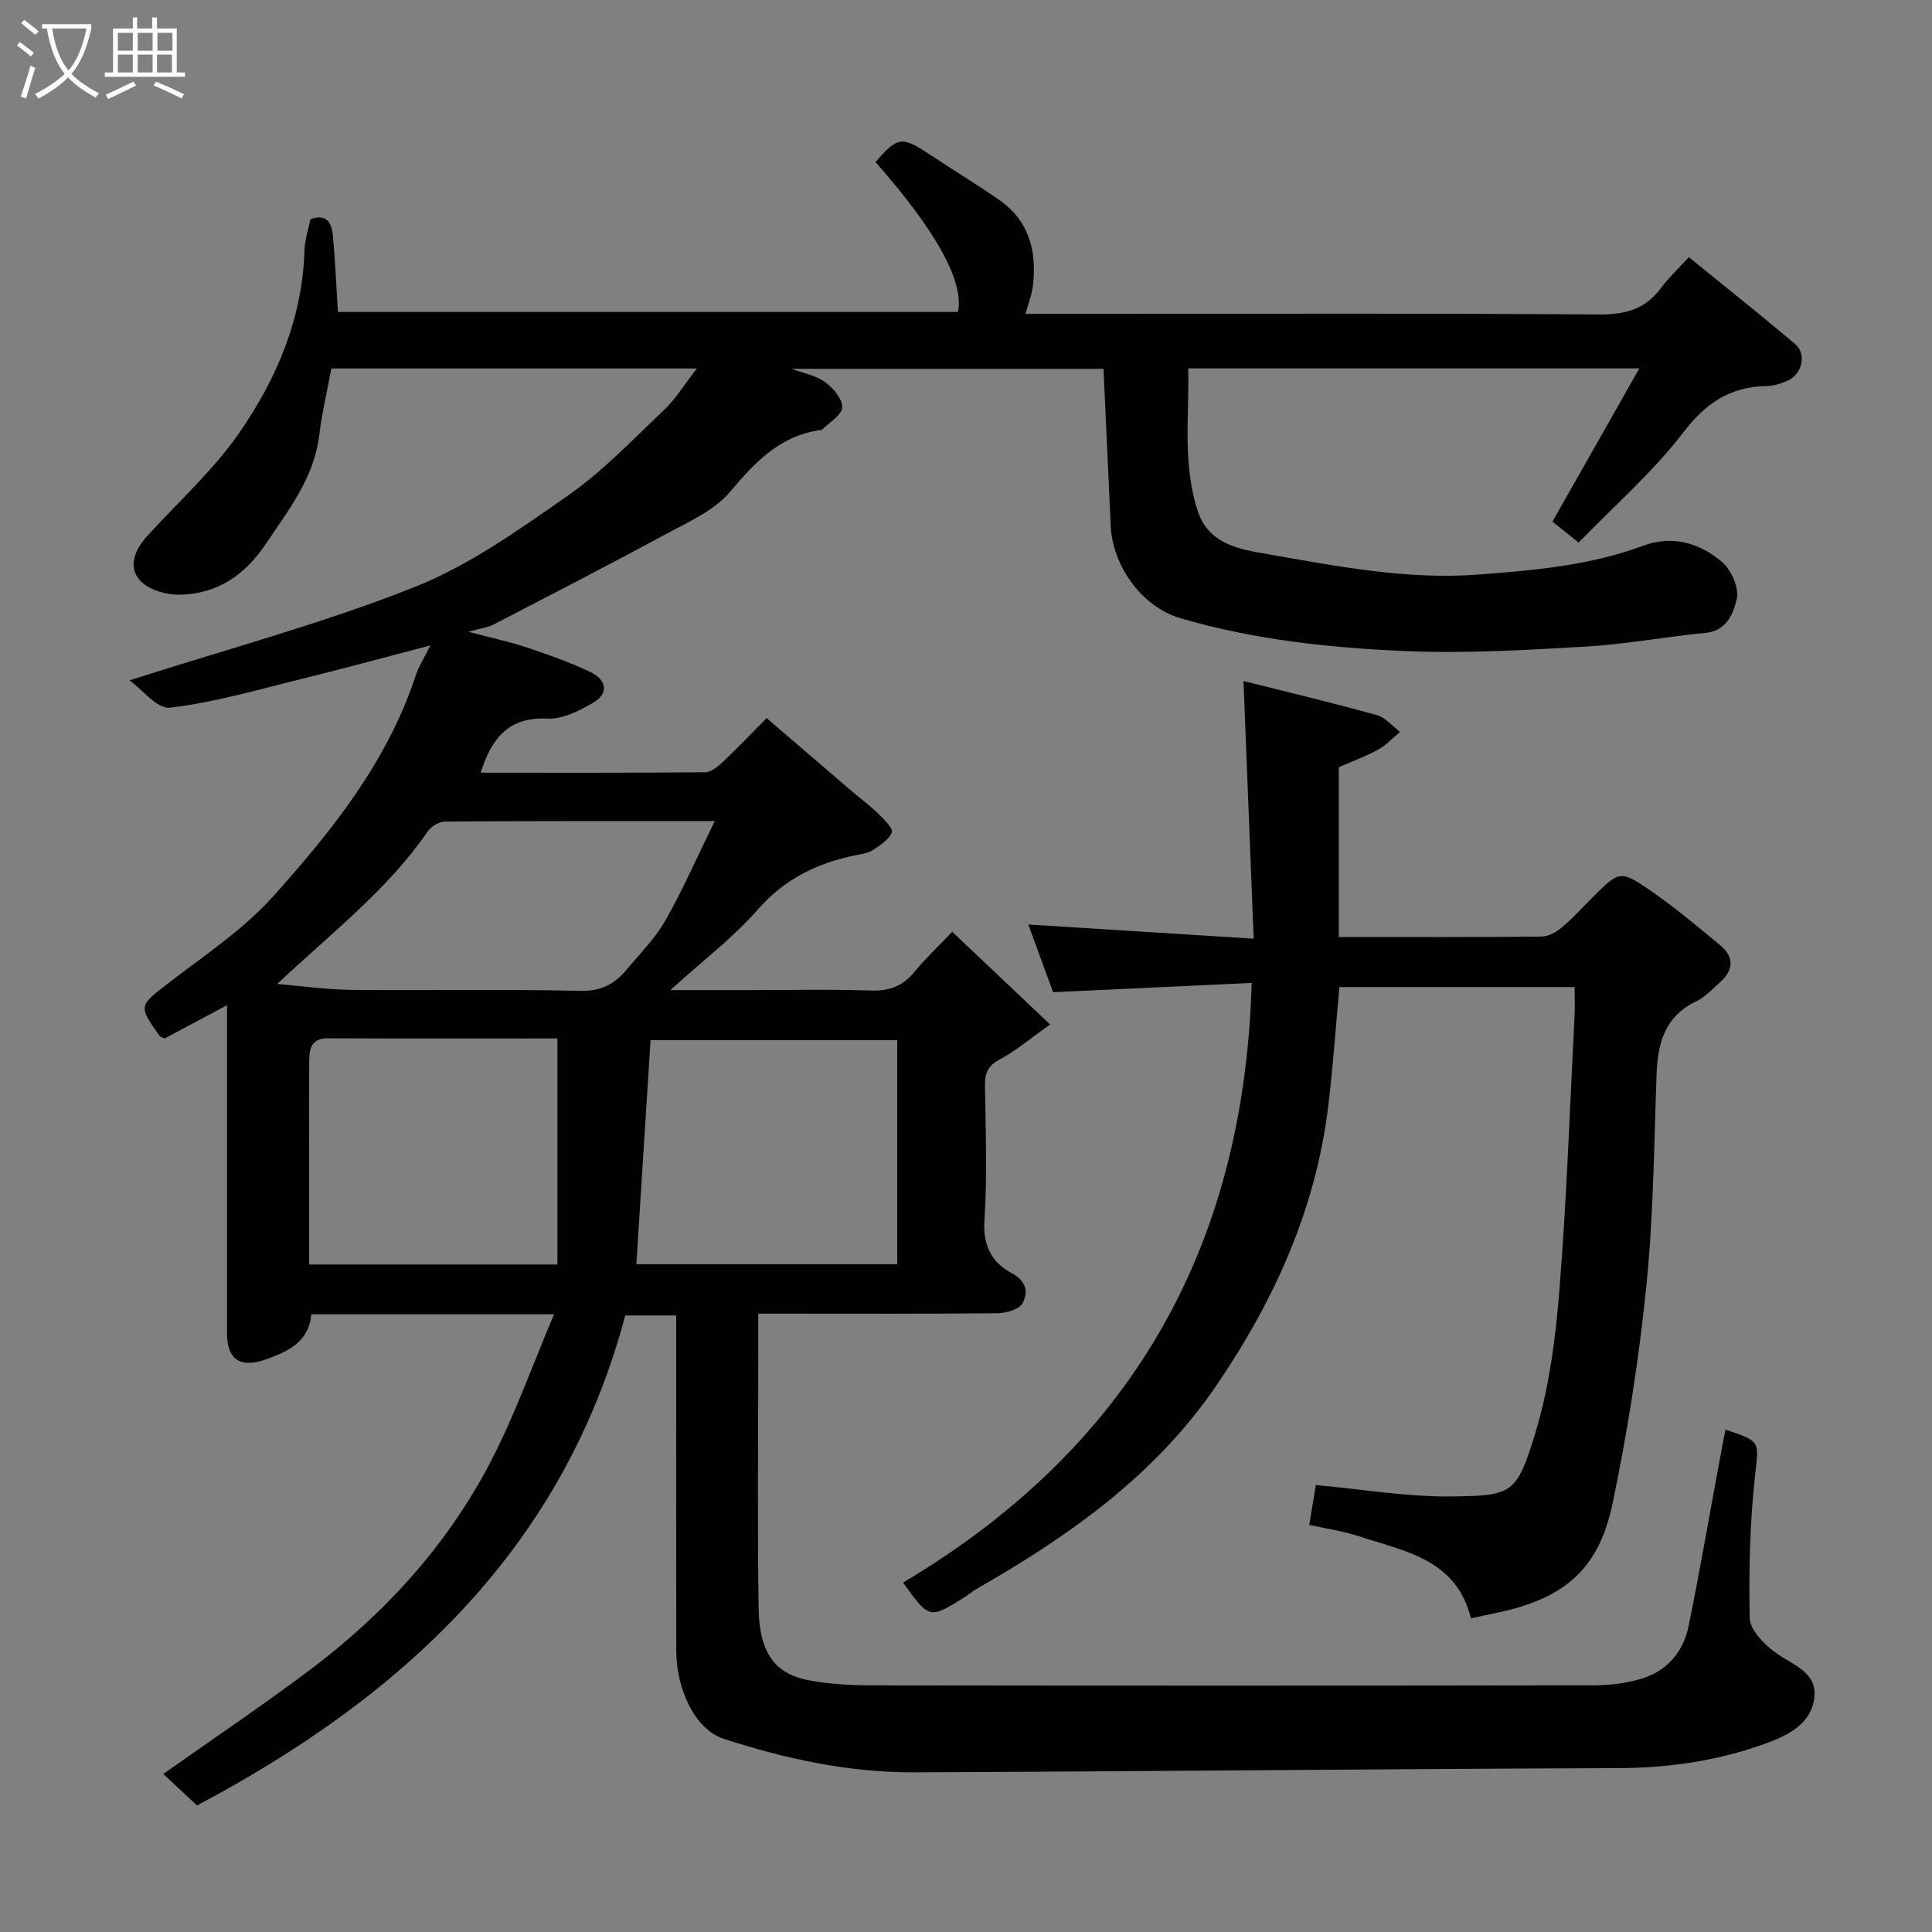 <svg enable-background="new 0 0 400 400" viewBox="0 0 400 400" xmlns="http://www.w3.org/2000/svg"><rect x="0" y="0" width="400" height="400" fill="#808080" stroke="none"/><path d="m6.4 11.7c-1-.8-1.9-1.6-2.9-2.3l.6-.7c.9.7 1.9 1.4 2.9 2.2zm-2.1 8.3c.7-2.1 1.4-4.2 2-6.4.2.1.6.3 1 .4-.7 2.3-1.3 4.4-1.9 6.4zm3-12.8c-1.1-.9-2.1-1.7-2.9-2.4l.6-.7c1 .8 2 1.5 3 2.4zm1.4-1.3v-.9h10.2v.9c-.9 4.2-2.3 7.3-4.1 9.4 1.3 1.4 3.2 2.7 5.7 4-.2.2-.4.5-.7.9-2.5-1.4-4.4-2.7-5.7-4.2-1.4 1.5-3.5 3-6.1 4.4 0 0 0 0-.1-.1-.3-.4-.5-.7-.7-.8 2.7-1.4 4.7-2.8 6.2-4.2-1.8-2.2-3-5.3-3.7-9.4zm9.2 0h-7.1c.6 3.8 1.7 6.7 3.4 8.7 1.7-2 2.9-4.8 3.7-8.7z" fill="#fbfcfa"/><path d="m31.6 3.6h.9v2.3h4.1v9.1h1.7v.9h-16.6v-.9h1.7v-9.1h4.1v-2.3h.9v2.3h3.1v-2.3zm-4 13.3.6.8c-1.9.9-3.8 1.9-5.8 2.8-.2-.3-.3-.6-.5-.9 2-.9 3.9-1.8 5.7-2.7zm-3.2-10.1v3.7h3.1v-3.7zm0 4.5v3.7h3.1v-3.7zm4.1-4.5v3.7h3.1v-3.7zm0 4.5v3.7h3.1v-3.7zm9.1 9.1c-2.1-1.1-4.1-2-5.8-2.7l.5-.8c2.2.9 4.1 1.8 5.8 2.6zm-1.9-13.6h-3.1v3.7h3.1zm-3.2 4.5v3.7h3.1v-3.7z" fill="#fbfcfa"/><g fill="#010101"><path d="m357.24 295.99c7.53 2.5 6.87 2.43 6.1 9.69-1.04 9.71-1.29 19.56-1.08 29.33.05 2.38 2.8 5.21 5.02 6.91 3.45 2.63 8.79 4.06 8.39 9.2-.44 5.64-5.28 8.13-10.31 9.93-9.84 3.53-19.91 4.99-30.37 5.02-48.6.17-97.19.68-145.79.87-13.5.05-26.62-2.79-39.42-6.96-5.62-1.83-9.76-9.8-9.77-18.34-.03-21.83-.01-43.66-.01-65.49 0-1.15 0-2.3 0-3.8-3.66 0-7.05 0-10.55 0-12.88 48.4-46.25 78.97-88.66 101.45-2.32-2.17-4.61-4.31-6.98-6.52 10.21-7.22 20.31-14.02 30.05-21.31 15.67-11.74 28.72-25.98 37.76-43.41 4.98-9.6 8.62-19.91 13.09-30.45-17.45 0-33.6 0-50.25 0-.47 5.54-4.6 7.64-9.32 9.31-5.37 1.9-8.14.15-8.14-5.45-.01-22.33 0-44.65 0-67.85-4.63 2.46-8.81 4.69-12.9 6.87-.49-.23-.89-.29-1.06-.52-4.51-6.36-4.35-6.17 2.32-11.3 7.28-5.59 15.11-10.81 21.17-17.56 12.22-13.61 23.7-27.96 29.56-45.8.61-1.85 1.71-3.54 3.02-6.18-9.71 2.53-18.7 4.98-27.75 7.21-8.68 2.14-17.35 4.65-26.17 5.68-2.63.31-5.79-3.82-8.36-5.67 20.1-6.44 39.9-11.74 58.84-19.24 11.36-4.49 21.72-11.89 31.85-18.96 7.25-5.06 13.49-11.63 19.95-17.76 2.43-2.3 4.22-5.28 6.81-8.6-25.84 0-50.71 0-75.67 0-.85 4.56-1.95 9.13-2.51 13.77-1.07 8.84-6.31 15.45-11.02 22.49-4.36 6.52-10.07 10.4-17.78 10.58-2.79.07-6.45-.96-8.23-2.87-2.69-2.87-1.14-6.47 1.4-9.27 6.43-7.1 13.71-13.61 19.1-21.42 7.75-11.21 13.07-23.73 13.47-37.8.06-2.08.78-4.15 1.23-6.37 3.43-1.29 4.43.85 4.67 3.52.46 5.08.68 10.19 1.02 15.67h128.37c1.31-6.23-4.38-16.64-17.06-31.03 4.55-5.3 5.47-5.4 11.23-1.57 4.75 3.16 9.64 6.12 14.33 9.37 6.19 4.29 7.86 10.55 7.04 17.66-.22 1.92-.96 3.77-1.55 5.96h17.65c33.66 0 67.33-.13 100.99.13 5.44.04 9.62-1.02 12.9-5.44 1.58-2.13 3.55-3.97 5.79-6.43 7.59 6.17 14.86 11.96 21.96 17.93 2.53 2.12 1.54 6.35-1.64 7.72-1.32.57-2.81 1.01-4.24 1.04-7.47.15-12.51 3.44-17.19 9.56-6.27 8.21-14.22 15.12-21.7 22.85-2.34-1.88-4.19-3.37-5.42-4.35 6.05-10.67 11.82-20.84 17.99-31.72-31.65 0-62.18 0-93.4 0 .23 9.92-1.25 19.96 2.04 29.73 2.29 6.77 8.88 7.78 14.32 8.72 14.4 2.5 28.85 5.35 43.63 4.24 11.57-.87 23.12-1.86 34.13-5.95 6.16-2.29 11.78-.59 16.41 3.35 1.92 1.64 3.57 5.41 3.03 7.66-.68 2.82-1.95 6.57-6.39 7-8.31.8-16.55 2.37-24.87 2.85-12.41.72-24.89 1.45-37.29.93-15.67-.67-31.3-2.33-46.51-6.77-8.52-2.48-14.18-11.32-14.54-19.03-.5-10.75-.99-21.5-1.5-32.64-21.28 0-42.85 0-64.58 0 2.37.88 4.97 1.34 6.9 2.73 1.69 1.21 3.67 3.51 3.58 5.24-.08 1.62-2.69 3.12-4.2 4.66-.09.09-.32.05-.49.07-8.31 1.23-13.38 6.66-18.56 12.8-3.31 3.92-8.7 6.24-13.41 8.8-11.76 6.37-23.65 12.48-35.52 18.64-1.13.58-2.48.74-5.21 1.51 4.85 1.28 8.51 2.04 12.04 3.22 4.46 1.49 8.92 3.09 13.18 5.09 3.26 1.53 4.06 4.34.59 6.38-2.85 1.67-6.33 3.43-9.43 3.28-8.1-.4-11.57 4.08-13.85 11.2 15.63 0 31.06.05 46.49-.09 1.23-.01 2.63-1.17 3.64-2.12 3.03-2.85 5.9-5.87 9.09-9.09 5.84 5.01 11.54 9.92 17.25 14.81 2 1.71 4.12 3.28 6 5.11 1.13 1.1 2.96 2.96 2.65 3.75-.61 1.51-2.42 2.65-3.92 3.66-.89.6-2.12.76-3.22.98-8.03 1.6-14.9 4.82-20.55 11.27-5.16 5.88-11.51 10.71-18.15 16.73h16.45c8.33 0 16.67-.2 24.99.09 3.82.13 6.64-.86 9.06-3.83 2.19-2.69 4.75-5.07 7.86-8.33 6.78 6.42 13.12 12.42 20.27 19.19-4.3 3.04-7.15 5.5-10.4 7.21-2.49 1.31-3.13 2.86-3.09 5.47.13 9.33.5 18.69-.12 27.98-.35 5.23 1.67 8.7 5.62 10.8 3.19 1.7 3.43 4.05 2.29 6.23-.67 1.29-3.41 2.07-5.23 2.09-14.83.16-29.66.09-44.49.09-1.47 0-2.94 0-5.01 0v8.17c0 17.66-.2 35.33.08 52.99.15 9.23 3.59 13.41 10.15 14.7 4.49.88 9.18 1.09 13.78 1.1 49.66.07 99.32.07 148.98-.01 3.25-.01 6.6-.41 9.71-1.32 5.4-1.57 8.81-5.56 9.92-10.96 2.32-11.33 4.27-22.74 6.38-34.12.39-2.06.79-4.12 1.25-6.54zm-171.48-80.63c-17.42 0-34.47 0-51.07 0-.99 15.66-1.96 30.92-2.94 46.39h54.01c0-15.5 0-30.76 0-46.39zm-70.35 46.44c0-15.85 0-31.19 0-46.8-15.92 0-31.73.04-47.53-.03-3.66-.02-3.84 2.41-3.86 4.96-.06 6.83-.02 13.66-.02 20.48v21.39zm-58.02-58.08c5.13.43 10.26 1.17 15.4 1.22 15.8.16 31.62-.17 47.41.21 4.43.11 7.21-1.57 9.71-4.59 2.71-3.27 5.8-6.36 7.87-10.02 3.62-6.39 6.58-13.15 10.2-20.54-19.54 0-37.66-.04-55.78.09-1.24.01-2.92.98-3.63 2.02-8.32 12.12-19.82 20.92-31.18 31.61z"/><path d="m277.19 194c14.35 0 28.17.06 41.99-.09 1.43-.01 3.06-.96 4.22-1.93 2.17-1.8 4.06-3.94 6.07-5.94 5.81-5.81 5.95-6 12.4-1.54 4.97 3.44 9.62 7.35 14.29 11.22 2.89 2.39 2.79 5.1 0 7.6-1.59 1.42-3.1 3.1-4.96 3.99-6.48 3.09-7.98 8.56-8.22 15.06-.53 14.71-.65 29.47-2.14 44.09-1.54 15.09-3.89 30.16-7.02 45.01-2.95 14-10.57 19.72-24.36 22.54-1.57.32-3.13.67-4.93 1.06-2.97-12.24-13.64-13.87-23.13-16.99-3.35-1.1-6.9-1.6-10.33-2.37.52-3.16.97-5.87 1.36-8.25 9.51.86 18.82 2.47 28.1 2.36 12.56-.14 13.48-.53 17.28-12.92 2.93-9.57 4.25-19.79 5.05-29.82 1.52-18.93 2.16-37.93 3.14-56.9.09-1.81.01-3.64.01-5.82-16.3 0-32.35 0-48.7 0-.77 8.28-1.32 16.61-2.34 24.89-2.62 21.17-11.11 39.94-23.06 57.5-12.76 18.75-30.54 31.24-49.74 42.23-.85.48-1.59 1.15-2.42 1.67-7.33 4.6-7.33 4.6-12.78-2.99 46.59-27.73 70.64-68.69 72.17-124.16-13.81.65-27.19 1.27-41.11 1.92-1.4-3.82-3.23-8.83-5.13-14.01 15.38.97 30.42 1.91 46.66 2.93-.72-18.14-1.41-35.54-2.11-53.34 8.86 2.23 18.28 4.47 27.6 7.05 1.79.5 3.22 2.29 4.82 3.49-1.51 1.24-2.87 2.75-4.55 3.67-2.52 1.39-5.27 2.37-8.13 3.63z"/></g></svg>